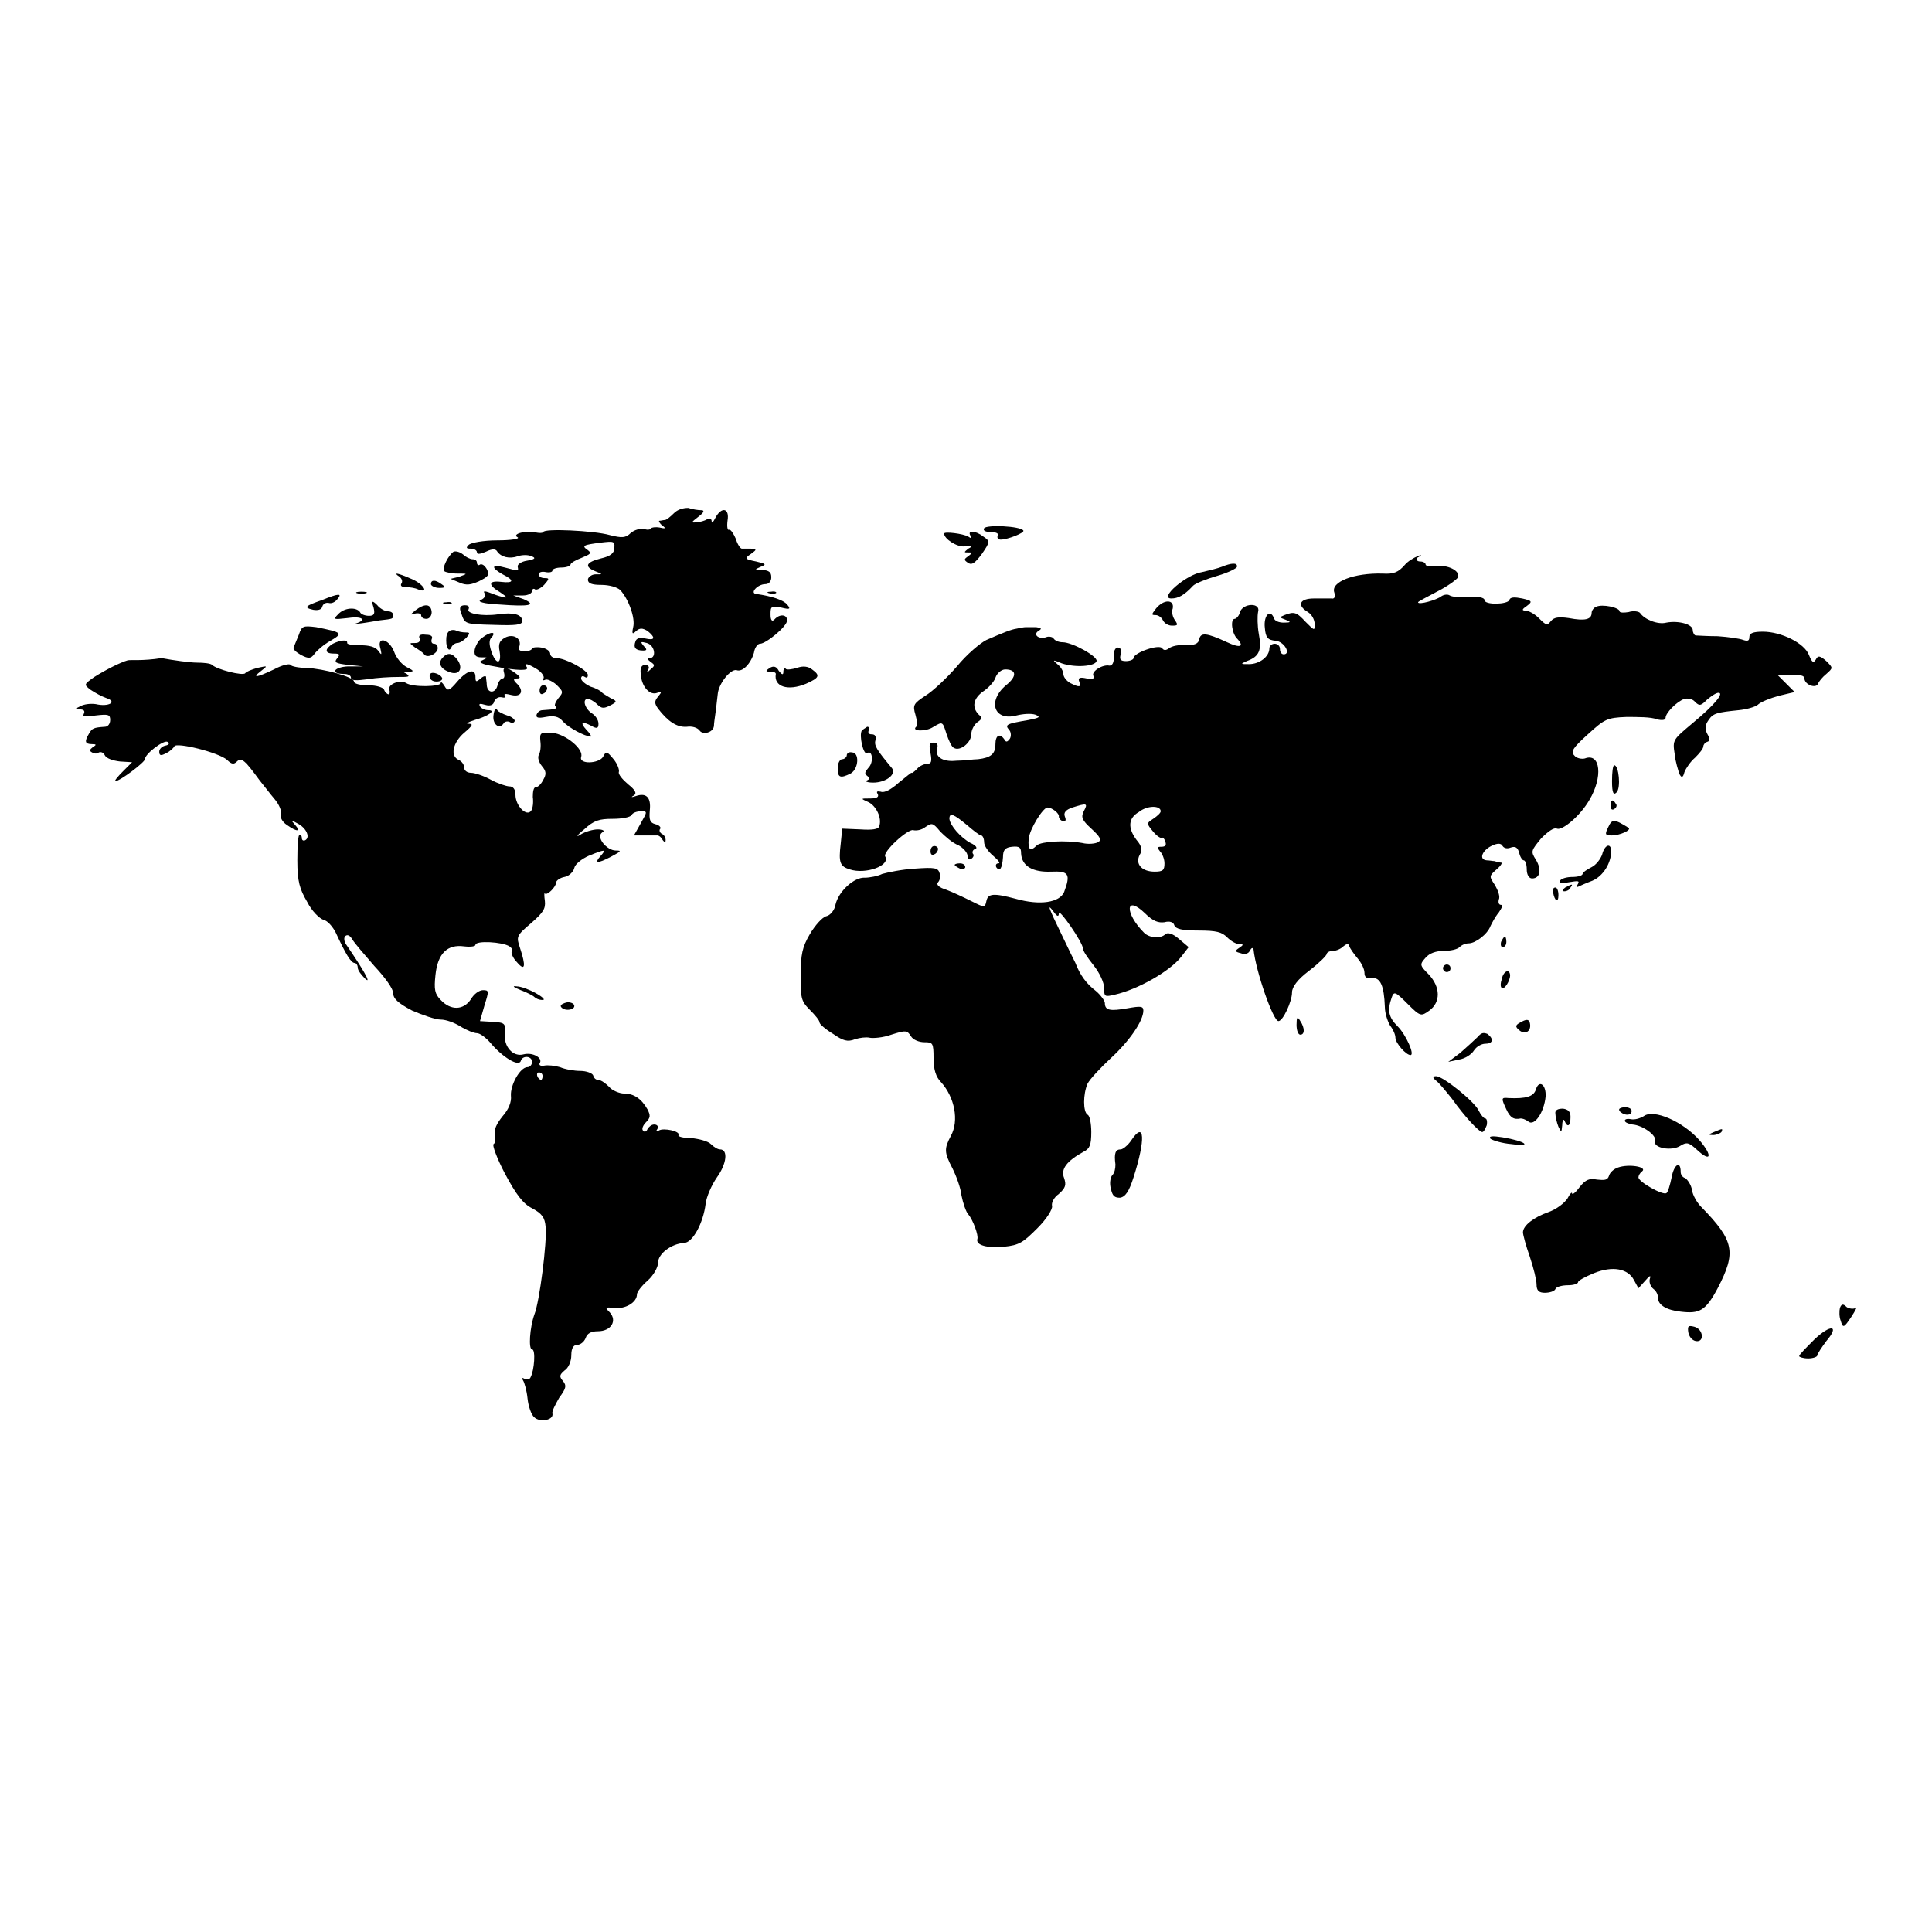 <?xml version="1.0" encoding="utf-8"?>
<!-- Svg Vector Icons : http://www.onlinewebfonts.com/icon -->
<!DOCTYPE svg PUBLIC "-//W3C//DTD SVG 1.1//EN" "http://www.w3.org/Graphics/SVG/1.1/DTD/svg11.dtd">
<svg version="1.1" xmlns="http://www.w3.org/2000/svg" xmlns:xlink="http://www.w3.org/1999/xlink" x="0px" y="0px" viewBox="0 0 256 256" enable-background="new 0 0 256 256" xml:space="preserve">
<g><g><g><path fill="#000000" d="M89.3,68c-0.5,0.5-1,0.9-1.2,0.9c-0.2,0-0.5,0.1-0.7,0.1c-0.2,0,0,0.3,0.3,0.6c0.6,0.4,0.5,0.5-0.3,0.3c-0.6-0.1-1.1,0-1.1,0.1s-0.4,0.3-0.9,0.1c-0.6-0.1-1.3,0.1-1.8,0.5c-0.7,0.7-1.2,0.7-2.8,0.3c-2.1-0.6-8.8-0.9-8.8-0.4c0,0.1-0.5,0.2-1.2,0c-1.4-0.2-3,0.3-2.2,0.7c0.3,0.2-0.9,0.4-2.7,0.4c-1.8,0-3.5,0.3-3.8,0.6c-0.4,0.4-0.3,0.5,0.3,0.5c0.4,0,0.8,0.2,0.8,0.5c0,0.3,0.5,0.2,1.2-0.1c0.8-0.4,1.3-0.4,1.5,0c0.5,0.7,1.6,1,2.7,0.6c0.6-0.2,1.4-0.2,1.8,0c0.6,0.2,0.6,0.4-0.6,0.6c-0.7,0.1-1.3,0.5-1.2,0.8c0.1,0.6,0.2,0.6-1.7,0.1c-1.8-0.5-1.9,0-0.3,0.9c1.6,0.8,1.5,1.2-0.2,1c-1.7-0.2-1.8,0.4-0.1,1.4c0.9,0.6,1,0.8,0.3,0.6c-0.5-0.1-1.3-0.4-1.8-0.6c-0.6-0.2-0.8-0.2-0.6,0.1c0.2,0.3,0,0.7-0.5,0.9c-0.5,0.2,0.3,0.5,2.5,0.6c3.9,0.3,5,0.1,3.2-0.7L68,78.9l1.3,0c0.7,0,1.2-0.3,1.2-0.6c0-0.2,0.2-0.4,0.4-0.2c0.2,0.1,0.7-0.1,1.2-0.6c0.7-0.8,0.7-0.9,0.1-0.9c-0.5,0-0.8-0.2-0.8-0.5c0-0.3,0.4-0.4,0.9-0.3c0.5,0.1,0.9,0,0.9-0.2s0.5-0.4,1.2-0.4c0.6,0,1.2-0.2,1.2-0.4s0.7-0.6,1.5-0.9c1.2-0.5,1.3-0.6,0.8-1c-0.9-0.6-0.6-0.7,1.7-1c1.7-0.2,1.9-0.2,1.8,0.7c0,0.7-0.5,1.1-1.8,1.4c-2,0.5-2.2,1.1-0.7,1.7c1,0.4,1,0.4,0,0.4c-0.5,0-1,0.4-1,0.7c0,0.5,0.5,0.7,1.8,0.7c1,0,2.1,0.3,2.5,0.7c1.1,1.2,2,3.7,1.7,4.9c-0.2,0.9-0.1,1,0.4,0.5c0.5-0.4,0.8-0.4,1.5,0c1.1,0.9,1,1.3-0.3,1c-0.7-0.2-1.2,0-1.3,0.4c-0.3,0.8,0,1.2,1,1.2c0.5,0,0.6-0.1,0.1-0.6c-0.5-0.6-0.4-0.6,0.4-0.4c1.1,0.3,1.3,2,0.4,2c-0.4,0-0.4,0.1,0.1,0.5c0.6,0.4,0.6,0.5,0,1c-0.5,0.5-0.6,0.5-0.3,0c0.2-0.3,0-0.6-0.4-0.6c-0.5,0-0.7,0.4-0.6,1.2c0.1,1.7,1.2,2.9,2.2,2.5c0.6-0.2,0.6-0.1,0.1,0.5c-0.5,0.6-0.5,0.9,0,1.6c1.3,1.7,2.5,2.5,3.8,2.4c0.7-0.1,1.4,0.1,1.7,0.5c0.4,0.6,1.8,0.3,1.9-0.6c0-0.3,0.1-1,0.2-1.7c0.1-0.6,0.2-1.8,0.3-2.5c0.1-1.4,1.7-3.4,2.5-3.2c0.8,0.3,1.9-0.9,2.3-2.3c0.1-0.7,0.5-1.2,0.8-1.2c0.8,0,3.6-2.3,3.6-3.1c0-0.8-1-0.9-1.7-0.1c-0.3,0.3-0.5,0.1-0.5-0.7c0-1.1,0.1-1.1,1.4-0.9c1.2,0.3,1.3,0.2,0.8-0.4c-0.5-0.6-2-1.1-4.1-1.4c-0.9-0.1,0.2-1.3,1.2-1.3c0.5,0,0.8-0.4,0.8-0.9c0-0.7-0.3-0.9-1.2-1c-1,0-1.1,0-0.2-0.4c0.8-0.3,0.7-0.4-0.6-0.7c-1.5-0.3-1.6-0.4-0.7-1c0.8-0.6,0.8-0.6,0-0.7c-0.5,0-1.1,0-1.2,0c-0.2,0-0.6-0.6-0.8-1.3c-0.3-0.7-0.7-1.3-0.9-1.2c-0.2,0.1-0.3-0.4-0.2-1.2c0.3-1.7-0.8-1.9-1.6-0.4c-0.3,0.6-0.5,0.8-0.5,0.5c0-0.4-0.3-0.5-0.6-0.3c-0.3,0.2-1,0.4-1.4,0.4c-0.8,0.1-0.7,0,0.2-0.7c0.8-0.6,0.9-0.9,0.4-0.9c-0.4,0-1.1-0.1-1.7-0.3C90.5,67.3,89.8,67.5,89.3,68z"/><path fill="#000000" d="M130.4,70c-0.2,0.3,0.2,0.5,0.9,0.5c0.7,0,1.1,0.2,0.9,0.5c-0.1,0.2,0,0.5,0.4,0.5c0.9,0,3.2-0.9,3-1.2C135.2,69.7,130.7,69.5,130.4,70z"/><path fill="#000000" d="M125.1,70.7c0,0.7,1.7,1.8,2.7,1.7c1-0.1,1.1,0,0.5,0.3c-0.6,0.5-0.6,0.5,0,0.5c0.6,0,0.6,0,0,0.5c-0.6,0.4-0.6,0.5,0,0.9c0.5,0.3,0.9,0,1.8-1.2c1.1-1.6,1.1-1.7,0.2-2.3c-1-0.8-2.2-0.9-1.7-0.1c0.2,0.3,0.1,0.4-0.3,0.1C127.6,70.7,125.1,70.4,125.1,70.7z"/><path fill="#000000" d="M60.1,73.1c-0.7,0.5-1.6,2.2-1.2,2.6c0.1,0.1,0.9,0.3,1.7,0.3c1.4,0,1.4,0,0.3,0.4l-1.2,0.3l1.2,0.5c0.9,0.4,1.5,0.3,2.6-0.2c1.2-0.6,1.4-0.8,1-1.6c-0.3-0.5-0.6-0.7-0.9-0.6c-0.2,0.2-0.4,0-0.4-0.2c0-0.3-0.2-0.5-0.6-0.5c-0.3,0-0.9-0.3-1.2-0.6C60.9,73.1,60.4,73,60.1,73.1z"/><path fill="#000000" d="M186.1,74.9c-0.8,0.9-1.4,1.2-2.9,1.1c-3.8-0.1-6.9,1.1-6.4,2.5c0.2,0.6,0,0.9-0.4,0.8c-0.3,0-1.4,0-2.3,0c-1.9,0-2.3,0.9-0.8,1.8c0.5,0.3,0.9,1,0.9,1.6c0,0.9,0,0.9-1.2-0.3c-1.2-1.3-1.5-1.4-2.8-0.9c-0.7,0.3-0.7,0.3,0.1,0.6c0.8,0.3,0.8,0.4-0.2,0.4c-0.6,0-1.2-0.2-1.3-0.6c-0.5-1.3-1.4-0.3-1.2,1.3c0.1,1.3,0.4,1.6,1.4,1.7c1.2,0.1,2.1,1.8,1.1,1.8c-0.3,0-0.5-0.3-0.5-0.7s-0.3-0.7-0.7-0.7s-0.7,0.3-0.7,0.6c0,1.1-1.3,2.1-2.7,2.1c-1.1,0-1.2,0-0.3-0.4c1.7-0.6,2-1.5,1.6-3.6c-0.2-1.1-0.2-2.4-0.1-2.9c0.4-1.3-2-1.2-2.4,0c-0.1,0.5-0.5,0.9-0.7,0.9c-0.6,0-0.4,2,0.4,2.7c0.9,1,0.3,1.2-1.4,0.4c-2.8-1.3-3.5-1.3-3.7-0.4c-0.1,0.6-0.6,0.8-1.8,0.8c-0.9-0.1-1.8,0.1-2.2,0.4c-0.4,0.3-0.7,0.3-0.9,0c-0.4-0.6-3.8,0.6-3.8,1.3c0,0.2-0.5,0.4-1,0.4c-0.7,0-0.9-0.2-0.7-0.9c0.1-0.6,0-0.9-0.4-0.9c-0.3,0-0.6,0.5-0.5,1.2c0,0.8-0.2,1.2-0.6,1.2c-0.9-0.2-2.5,0.8-2.1,1.4c0.2,0.3-0.1,0.4-0.9,0.3c-0.9-0.2-1.2-0.1-1,0.4c0.3,0.8,0,0.8-1.2,0.2c-0.5-0.3-0.9-0.8-0.9-1.2c0-0.4-0.4-1-0.8-1.3c-0.7-0.6-0.6-0.6,0.6-0.1c1.8,0.6,4.4,0.4,4.6-0.3c0.2-0.6-3.2-2.5-4.5-2.5c-0.5,0-1-0.2-1.2-0.5c-0.1-0.2-0.6-0.3-0.9-0.2c-1,0.4-1.9-0.3-1.1-0.8c0.5-0.3,0.4-0.4-0.3-0.5c-0.5,0-1.1,0-1.4,0c-0.2,0-0.8,0.1-1.2,0.2c-0.7,0.1-1.7,0.5-4,1.5c-0.8,0.4-2.6,1.9-3.9,3.5c-1.3,1.5-3.2,3.3-4.2,3.9c-1.5,1-1.7,1.2-1.3,2.5c0.2,0.7,0.3,1.5,0.1,1.6c-0.7,0.6,1.3,0.7,2.3,0c1.2-0.7,1.2-0.7,1.7,0.9c0.3,0.9,0.7,1.8,1,1.9c0.8,0.5,2.3-0.7,2.3-1.8c0-0.6,0.4-1.3,0.8-1.6c0.6-0.4,0.7-0.6,0.2-1c-1-1-0.7-2.2,0.6-3.1c0.6-0.4,1.4-1.2,1.6-1.8c0.2-0.6,0.8-1.1,1.3-1.1c1.5,0,1.6,0.9,0.1,2.1c-2.5,2.1-1.6,4.8,1.4,4c0.8-0.2,1.9-0.3,2.5-0.1c0.7,0.3,0.6,0.4-0.9,0.7c-2.9,0.5-3.2,0.6-2.6,1.3c0.3,0.3,0.3,0.9,0.1,1.2c-0.3,0.4-0.5,0.5-0.7,0.1c-0.6-0.9-1.2-0.6-1.2,0.6c0,1.3-0.6,1.8-2.3,2c-0.6,0-1.9,0.2-2.9,0.2c-1.9,0.2-2.9-0.6-2.5-1.7c0.1-0.4,0-0.7-0.5-0.7c-0.6,0-0.6,0.3-0.4,1.4c0.2,1.1,0.1,1.4-0.4,1.4c-0.4,0-1.1,0.3-1.4,0.7c-0.4,0.4-0.7,0.6-0.7,0.5s-0.7,0.5-1.7,1.3c-1,0.9-1.9,1.4-2.4,1.2c-0.5-0.1-0.6,0-0.4,0.3c0.2,0.4-0.1,0.6-1,0.6c-1.3,0-1.3,0-0.2,0.5c1,0.5,1.8,2.1,1.4,3.2c-0.1,0.4-1,0.5-2.5,0.4l-2.4-0.1l-0.2,2c-0.3,2.5-0.1,3,1.2,3.4c2.1,0.7,5.4-0.5,4.7-1.7c-0.4-0.6,3-3.7,3.7-3.5c0.4,0.1,1.1,0,1.6-0.4c0.9-0.6,1-0.6,2,0.6c0.6,0.6,1.6,1.5,2.4,1.8c0.7,0.4,1.2,1,1.2,1.4c0,0.4,0.2,0.6,0.5,0.4c0.3-0.2,0.4-0.5,0.2-0.7c-0.1-0.2,0-0.5,0.3-0.6c0.4-0.1,0.1-0.5-0.6-0.8c-1.3-0.7-2.7-2.3-2.8-3.2c0-0.9,0.6-0.6,2.3,0.8c0.8,0.7,1.7,1.4,1.9,1.4c0.2,0,0.4,0.4,0.4,0.9c0,0.5,0.6,1.3,1.2,1.8c0.7,0.6,1,1,0.7,1c-0.3,0-0.4,0.2-0.3,0.5c0.5,0.7,0.8,0.1,0.9-1.3c0-1,0.3-1.3,1.2-1.4c1-0.1,1.2,0.1,1.2,0.9c0.1,1.7,1.6,2.5,4,2.4c2.3-0.1,2.6,0.3,1.7,2.7c-0.6,1.4-3.2,1.8-6.4,0.9c-3-0.8-3.7-0.7-3.9,0.3c-0.2,0.9-0.2,0.9-2,0c-1-0.5-2.5-1.2-3.3-1.5c-1-0.3-1.4-0.7-1.1-1c0.2-0.2,0.4-0.8,0.2-1.2c-0.2-0.7-0.6-0.8-3.3-0.6c-1.7,0.1-3.6,0.5-4.3,0.7c-0.6,0.3-1.7,0.5-2.3,0.5c-1.4-0.1-3.5,1.8-3.9,3.6c-0.1,0.7-0.7,1.4-1.2,1.5s-1.5,1.2-2.2,2.4c-1,1.7-1.2,2.7-1.2,5.4c0,3,0,3.4,1.2,4.6c0.7,0.7,1.3,1.4,1.3,1.7c0,0.2,0.8,0.9,1.8,1.5c1.3,0.9,1.9,1.1,2.9,0.7c0.6-0.2,1.5-0.3,1.9-0.2c0.5,0.1,1.8,0,2.9-0.4c1.9-0.6,2.1-0.6,2.6,0.2c0.3,0.5,1.1,0.8,1.8,0.8c1.1,0,1.2,0.1,1.2,2.1c0,1.5,0.3,2.5,1,3.2c1.8,2,2.4,5.1,1.3,7.1c-0.9,1.7-0.9,2.2,0.2,4.3c0.5,1,1.1,2.6,1.2,3.6c0.2,1,0.6,2.2,0.9,2.5c0.6,0.7,1.4,2.8,1.2,3.3c-0.2,0.8,1.3,1.2,3.5,1c2.1-0.2,2.6-0.6,4.5-2.5c1.2-1.2,2-2.5,1.9-2.9c-0.1-0.4,0.2-1.1,0.9-1.6c0.9-0.8,1-1.2,0.7-2.1c-0.5-1.2,0.4-2.3,2.6-3.5c0.8-0.4,1-0.9,1-2.6c0-1.1-0.2-2.2-0.5-2.3c-0.6-0.4-0.6-2.7,0-4.1c0.3-0.6,1.7-2.1,3.1-3.4c2.4-2.2,4.3-4.9,4.3-6.3c0-0.6-0.4-0.6-2.1-0.3c-2.3,0.4-3,0.3-3-0.7c0-0.3-0.6-1.1-1.2-1.6c-1.2-0.9-2.1-2.1-2.7-3.7c-0.2-0.4-1-2-1.8-3.7c-1.8-3.7-2-4.3-1.1-3.1c0.5,0.7,0.7,0.7,0.7,0.2c0-0.7,3.2,3.9,3.2,4.7c0,0.3,0.6,1.2,1.4,2.2c0.8,1,1.4,2.3,1.4,3c0,1.2,0.1,1.2,1.4,0.9c3.1-0.7,7.3-3.1,8.8-5l1-1.3l-1.3-1.1c-0.8-0.7-1.5-0.9-1.8-0.6c-0.6,0.6-2.1,0.5-2.8-0.2c-2.6-2.6-2.5-5.1,0.1-2.6c1.1,1.1,1.8,1.3,2.6,1.2c0.7-0.2,1.2,0,1.3,0.4c0.2,0.5,1,0.7,3.2,0.7c2.4,0,3.1,0.2,3.8,0.9c0.5,0.5,1.2,0.9,1.6,0.9c0.6,0,0.6,0.1,0,0.5c-0.6,0.4-0.6,0.5,0.2,0.7c0.5,0.2,1,0.1,1.2-0.3c0.2-0.4,0.4-0.5,0.5-0.2c0.3,2.9,2.6,9.5,3.3,9.5c0.6,0,1.8-2.6,1.8-3.8c0-0.7,0.7-1.7,2.3-2.9c1.3-1,2.3-2,2.3-2.2c0-0.2,0.4-0.4,0.8-0.4c0.5,0,1.1-0.3,1.4-0.6c0.5-0.4,0.7-0.4,0.8,0c0.1,0.3,0.6,1,1.1,1.6c0.5,0.6,0.9,1.4,0.9,1.9c0,0.6,0.3,0.8,1,0.7c1.1-0.1,1.6,1,1.7,3.8c0,0.9,0.4,2,0.7,2.5c0.4,0.5,0.7,1.2,0.7,1.6c0,0.7,1.4,2.3,2,2.3c0.6,0-0.6-2.7-1.7-3.8c-1.2-1.2-1.4-2.1-0.8-3.8c0.3-0.9,0.5-0.8,2.1,0.8c1.7,1.7,1.8,1.7,2.9,0.9c1.5-1.1,1.5-3.1-0.1-4.8c-1.2-1.2-1.2-1.3-0.4-2.2c0.5-0.6,1.4-0.9,2.4-0.9c0.9,0,1.8-0.2,2.1-0.5c0.3-0.3,0.8-0.5,1.2-0.5c0.9,0,2.5-1.2,2.9-2.3c0.2-0.4,0.6-1.2,1.1-1.8c0.4-0.6,0.6-1,0.3-1s-0.4-0.3-0.3-0.7c0.2-0.4-0.1-1.2-0.5-1.9c-0.8-1.2-0.8-1.2,0.2-2.1c0.6-0.5,0.8-0.9,0.6-0.9c-0.2,0-0.6-0.1-0.9-0.2c-0.2,0-0.7-0.1-1-0.1c-1.1-0.1-0.6-1.3,0.6-1.9c0.8-0.4,1.3-0.4,1.5,0c0.2,0.3,0.6,0.4,1.1,0.2c0.6-0.2,0.9,0,1.1,0.7c0.1,0.5,0.4,1,0.6,1s0.4,0.5,0.4,1.2c0,0.7,0.3,1.2,0.7,1.2c1.1,0,1.3-1.2,0.5-2.5c-0.7-1.1-0.6-1.2,0.7-2.8c0.9-0.9,1.7-1.5,2.1-1.3c0.7,0.3,3.1-1.7,4.3-3.8c1.8-3,1.5-6.3-0.6-5.5c-0.4,0.1-1.1,0-1.4-0.4c-0.5-0.5-0.2-1,1.8-2.8c2.2-2,2.5-2.2,5.1-2.3c1.5,0,3.3,0,4,0.3c0.8,0.2,1.2,0.1,1.2-0.2c0-0.6,1.4-2.1,2.5-2.5c0.4-0.1,1.1,0,1.4,0.4c0.6,0.6,0.8,0.5,1.6-0.3c0.6-0.5,1.2-0.9,1.5-0.9c0.8,0-0.5,1.6-3.4,4c-2.6,2.2-2.7,2.2-2.4,4.1c0.1,1.1,0.5,2.2,0.6,2.6c0.3,0.6,0.5,0.6,0.7-0.2c0.2-0.5,0.8-1.4,1.4-1.9c0.6-0.6,1.1-1.2,1.1-1.5c0-0.2,0.2-0.5,0.5-0.6c0.4-0.1,0.4-0.4,0-1.1c-0.3-0.6-0.3-1.1,0.2-1.8c0.6-0.9,1.1-1,4-1.3c1-0.1,2.1-0.4,2.5-0.7c0.4-0.4,1.7-0.9,2.8-1.2l2.1-0.5l-1.2-1.2l-1.1-1.1l1.8,0c1.2,0,1.8,0.1,1.8,0.5c0,0.8,1.5,1.4,1.8,0.7c0.1-0.3,0.6-0.9,1.1-1.3c0.9-0.8,0.9-0.8,0-1.7c-0.8-0.7-1.1-0.8-1.4-0.2c-0.3,0.5-0.5,0.4-0.9-0.6c-0.6-1.6-3.7-3.1-6.1-3.1c-1.3,0-1.8,0.2-1.8,0.7s-0.2,0.6-0.8,0.4c-0.5-0.2-2-0.4-3.4-0.5c-1.4,0-2.7-0.1-2.9-0.1c-0.2,0-0.4-0.4-0.4-0.7c0-0.8-1.9-1.3-3.5-1c-1.1,0.3-2.9-0.4-3.5-1.3c-0.2-0.2-0.9-0.3-1.5-0.1c-0.6,0.1-1.2,0.1-1.2-0.1c0-0.5-2.3-1-3.1-0.6c-0.3,0.1-0.6,0.5-0.6,0.8c0,0.9-0.9,1.1-3,0.7c-1.4-0.2-2-0.1-2.4,0.4c-0.5,0.6-0.6,0.6-1.6-0.4c-0.6-0.6-1.4-1-1.8-1c-0.5,0-0.4-0.2,0.2-0.6c0.8-0.6,0.7-0.7-0.6-1c-1-0.2-1.6-0.2-1.7,0.2c-0.2,0.6-3.3,0.7-3.3,0c0-0.3-0.8-0.5-2-0.4c-1.1,0.1-2.3,0-2.6-0.2c-0.3-0.2-0.8-0.1-1.1,0.1c-0.6,0.5-3.1,1.2-3.1,0.8c0-0.1,1.2-0.7,2.5-1.4c1.4-0.7,2.6-1.6,2.8-1.9c0.3-0.9-1.4-1.7-3-1.5c-0.7,0.1-1.3,0-1.3-0.2c0-0.2-0.3-0.4-0.7-0.4c-0.4,0-0.6-0.2-0.4-0.5C189.3,73.1,187,73.8,186.1,74.9z M143.6,107.5c-0.4,0.8-0.2,1.2,1,2.3c1.2,1.1,1.4,1.5,0.9,1.8c-0.4,0.2-1.3,0.3-2.1,0.1c-2.3-0.4-5.4-0.2-6,0.3c-0.9,0.9-1.2,0.6-1.1-0.8c0.1-1.3,1.9-4.2,2.5-4.2c0.6,0,1.6,0.8,1.5,1.2c0,0.2,0.2,0.5,0.5,0.6c0.4,0.1,0.5-0.1,0.3-0.6c-0.2-0.5,0.1-0.9,1-1.2C144,106.4,144.2,106.4,143.6,107.5z M153.8,107.5c0,0.2-0.4,0.6-1,1c-0.9,0.6-0.9,0.6,0,1.7c0.5,0.6,1,0.9,1.1,0.8s0.4,0.1,0.5,0.5c0.2,0.5,0,0.7-0.5,0.7c-0.6,0-0.6,0.1-0.2,0.6c0.3,0.3,0.6,1,0.6,1.6c0,0.9-0.2,1.1-1.3,1.1c-1.7,0-2.6-1-2-2.2c0.4-0.6,0.3-1.2-0.4-2c-1.2-1.6-1.1-2.9,0.3-3.7C152,106.7,153.8,106.7,153.8,107.5z"/><path fill="#000000" d="M161.9,75.1c-0.5,0.2-1.7,0.5-2.6,0.7c-2.1,0.3-5.8,3.5-4.1,3.5c0.9,0,1.7-0.4,2.9-1.7c0.3-0.3,1.8-0.9,3.2-1.3c1.4-0.4,2.6-1,2.6-1.2C164,74.5,163.1,74.6,161.9,75.1z"/><path fill="#000000" d="M52.9,76.4c0.3,0.2,0.5,0.6,0.3,0.9c-0.2,0.3,0,0.5,0.6,0.5c0.5,0,1.2,0.1,1.6,0.3c1.6,0.6,0.6-0.8-0.9-1.4C52.7,75.9,52,75.8,52.9,76.4z"/><path fill="#000000" d="M57.1,77.4c0,0.2,0.5,0.5,1.1,0.5c0.8,0,0.9-0.1,0.3-0.5C57.7,76.8,57.1,76.8,57.1,77.4z"/><path fill="#000000" d="M47.3,78.6c0.3,0.1,0.8,0.1,1.2,0c0.3-0.1,0-0.2-0.6-0.2C47.3,78.4,47,78.5,47.3,78.6z"/><path fill="#000000" d="M101.9,78.6c0.3,0.1,0.7,0.1,0.9,0c0.2-0.1-0.1-0.3-0.6-0.2C101.7,78.4,101.5,78.5,101.9,78.6z"/><path fill="#000000" d="M42.7,79.5c-2.3,0.8-2.5,1-1.2,1.3c0.6,0.1,1.1,0,1.2-0.4c0.1-0.4,0.5-0.6,0.9-0.5c0.3,0.1,0.8-0.1,1.1-0.5C45.4,78.6,44.9,78.6,42.7,79.5z"/><path fill="#000000" d="M49.5,80.5c0.2,0.8,0.1,1.1-0.6,1.1c-0.5,0-1.1-0.2-1.2-0.5c-0.5-0.7-2.1-0.6-2.9,0.3c-0.7,0.7-0.6,0.7,1.2,0.5c1.9-0.3,2.7,0.2,1.2,0.7c-0.5,0.1-0.2,0.1,0.6,0c0.8-0.1,1.9-0.3,2.5-0.4c1.8-0.2,1.8-0.2,1.8-0.7c0-0.3-0.3-0.5-0.7-0.5c-0.4,0-1.1-0.4-1.4-0.8C49.3,79.5,49.2,79.6,49.5,80.5z"/><path fill="#000000" d="M58.9,80c0.3,0.1,0.7,0.1,0.9,0c0.2-0.1-0.1-0.3-0.6-0.2C58.7,79.8,58.5,79.9,58.9,80z"/><path fill="#000000" d="M153.2,80.6c-0.6,0.8-0.7,0.9-0.1,0.9c0.4,0,0.8,0.3,1,0.7c0.2,0.4,0.7,0.7,1.2,0.7c0.8,0,0.8-0.1,0.4-0.7c-0.3-0.4-0.5-1.1-0.3-1.6C155.6,79.4,154.2,79.4,153.2,80.6z"/><path fill="#000000" d="M55,80.9c-0.7,0.6-0.7,0.6,0,0.4c0.4-0.1,0.8,0,0.8,0.2c0,0.3,0.3,0.5,0.7,0.5s0.7-0.4,0.7-0.9C57.1,80,56.3,79.9,55,80.9z"/><path fill="#000000" d="M61.1,81.2c0.5,1.5,0.4,1.5,4.4,1.6c2.8,0.1,3.7,0,3.7-0.5c0-0.9-1.2-1.2-3.2-0.9c-2.1,0.3-4.3-0.1-3.9-0.7c0.1-0.3,0-0.5-0.5-0.5C61,80.2,60.8,80.5,61.1,81.2z"/><path fill="#000000" d="M39.6,84.1c-0.3,0.7-0.6,1.5-0.7,1.7c-0.1,0.2,0.3,0.6,1,1c1,0.5,1.3,0.5,1.8-0.2c0.3-0.4,1.2-1.2,2.1-1.7c1.7-1,1.6-1.1-1.9-1.8C40.2,82.9,40,82.9,39.6,84.1z"/><path fill="#000000" d="M59.2,84.1c-0.1,0.4-0.1,1.1,0,1.5c0.2,0.6,0.4,0.6,0.6,0.2c0.1-0.3,0.5-0.6,0.8-0.6c0.3,0,0.8-0.3,1.2-0.7c0.5-0.6,0.5-0.7-0.1-0.7c-0.4,0-1-0.1-1.4-0.3C59.7,83.4,59.4,83.6,59.2,84.1z"/><path fill="#000000" d="M55.6,84.6c0.1,0.4-0.1,0.6-0.6,0.6c-0.8,0-0.8,0,0,0.6c0.5,0.3,1.1,0.7,1.2,0.9c0.4,0.6,1.8-0.1,1.8-0.8c0-0.4-0.2-0.6-0.5-0.6c-0.3,0-0.4-0.3-0.3-0.6c0.2-0.4-0.1-0.6-0.8-0.6C55.7,84,55.4,84.2,55.6,84.6z"/><path fill="#000000" d="M63.9,84.5c-0.5,0.3-0.9,1.1-1,1.6c-0.1,0.7,0.1,1,0.9,1c0.9,0,0.9,0,0.1,0.4c-0.6,0.2-0.2,0.5,1.6,0.8c3.1,0.6,4.7,0.6,4.3,0.1c-0.4-0.6,0.1-0.5,1.4,0.3c0.6,0.4,1,1,0.8,1.2c-0.1,0.2-0.1,0.3,0.2,0.2c0.2-0.2,0.9,0.1,1.5,0.6c0.9,0.9,1,1,0.3,1.8c-0.4,0.5-0.6,1-0.4,1.1c0.3,0.3,0,0.4-1.7,0.5c-0.4,0-0.7,0.3-0.8,0.6c-0.1,0.4,0.2,0.5,1.2,0.3c1.1-0.2,1.7-0.1,2.3,0.6c0.7,0.8,2.9,2,3.7,2c0.1,0-0.1-0.4-0.6-0.9c-0.9-1-0.6-1.2,0.7-0.5c0.7,0.4,0.9,0.3,0.9-0.3c0-0.5-0.4-1.1-0.9-1.4c-0.9-0.6-1.3-1.9-0.5-1.9c0.2,0,0.8,0.3,1.2,0.7c0.6,0.6,0.9,0.6,1.7,0.2c1-0.5,1-0.6,0.1-1c-0.5-0.3-1-0.6-1.1-0.7c-0.1-0.2-0.8-0.6-1.5-0.8c-0.7-0.3-1.3-0.8-1.3-1.1s0.2-0.4,0.5-0.2c0.3,0.2,0.4,0,0.4-0.3c-0.2-0.7-3-2.2-4.2-2.2c-0.5,0-0.8-0.3-0.8-0.6c0-0.3-0.5-0.7-1.2-0.8c-0.6-0.1-1.2,0-1.2,0.1c0,0.2-0.4,0.4-1,0.4c-0.6,0-0.9-0.2-0.7-0.6c0.4-1.1-0.8-1.8-1.9-1.2c-0.7,0.4-0.9,0.8-0.7,1.8c0.3,1.8-0.5,1.8-1.1,0c-0.3-0.9-0.3-1.5,0-1.8C65.9,83.6,64.9,83.7,63.9,84.5z"/><path fill="#000000" d="M44.1,85.3C43,86,43,86.6,44.2,86.6c0.8,0,0.9,0.1,0.5,0.6c-0.5,0.6-0.2,0.7,1.4,0.9l2,0.2l-2,0c-1.9,0.1-2.4,1-0.5,1c0.5,0,0.9,0.2,0.9,0.5c0,0.4,0.7,0.4,2.2,0.2c1.2-0.2,3-0.3,4-0.3c1.4,0,1.7,0,1.2-0.4C53.3,89,53.4,89,54.1,89c0.8,0,0.8-0.1-0.2-0.6c-0.6-0.3-1.4-1.2-1.7-2.1c-0.7-1.7-2.3-2-1.8-0.4c0.2,0.9,0.2,1-0.3,0.3c-0.4-0.5-1.2-0.7-2.3-0.7c-1,0-1.8-0.1-1.8-0.3C46.1,84.7,45.1,84.8,44.1,85.3z"/><path fill="#000000" d="M58.6,87.2c-0.6,0.7-0.2,1.5,1.1,1.9c1.2,0.4,1.7-0.6,0.9-1.7C59.9,86.5,59.3,86.4,58.6,87.2z"/><path fill="#000000" d="M16.9,87.5c-1,0.3-2.8,1.2-4.4,2.2c-1.4,1-1.4,1-0.5,1.7c0.6,0.4,1.5,0.9,2.1,1.1c1.5,0.5,0.3,1.2-1.4,0.8c-0.7-0.1-1.6,0-2.1,0.3C9.8,94,9.8,94,10.6,94c0.5,0,0.7,0.2,0.5,0.6c-0.2,0.4,0.2,0.4,1.6,0.2c1.7-0.2,1.9-0.1,1.9,0.6c0,0.5-0.3,0.9-0.7,0.9c-1.5,0.1-1.7,0.2-2.1,0.9c-0.6,1-0.6,1.4,0.4,1.4c0.6,0,0.6,0.1,0.1,0.4c-0.4,0.3-0.5,0.5-0.1,0.7c0.3,0.2,0.7,0.2,0.9,0c0.3-0.1,0.6,0,0.8,0.4c0.2,0.4,1.1,0.7,2,0.8l1.6,0.1l-1.2,1.2c-0.7,0.7-1.2,1.3-1,1.3c0.6,0,3.9-2.5,3.9-2.9c0-0.7,2.5-2.6,3-2.3c0.3,0.2,0.2,0.4-0.3,0.5c-0.5,0.1-0.8,0.5-0.8,0.8c0,0.5,0.2,0.6,0.9,0.2c0.5-0.2,1-0.7,1.1-0.9c0.2-0.6,5.9,0.8,7,1.8c0.6,0.6,0.9,0.6,1.3,0.2c0.6-0.6,1.1-0.1,3,2.5c0.5,0.6,1.4,1.8,2,2.5c0.6,0.7,1,1.7,0.8,2c-0.1,0.4,0.2,1,0.8,1.4c1.4,1,1.9,0.9,1.1,0c-0.6-0.7-0.6-0.7,0.3-0.2c1.2,0.6,1.7,1.8,1.1,2.2c-0.3,0.2-0.5,0-0.5-0.2c0-0.3-0.1-0.5-0.3-0.5c-0.2,0-0.3,1.5-0.3,3.4c0,2.8,0.3,3.8,1.3,5.5c0.6,1.2,1.6,2.2,2.2,2.4c0.5,0.1,1.2,0.9,1.6,1.7c1.3,2.8,2,4,2.5,4c0.2,0,0.4,0.3,0.4,0.6c0,0.4,0.5,1,1,1.5c0.9,0.8-0.3-1.3-2.5-4.5c-0.3-0.4-0.4-1-0.1-1.2s0.6,0,0.9,0.5c0.3,0.5,1.6,2,2.9,3.5c1.4,1.5,2.5,3,2.5,3.6c0,0.7,0.6,1.3,2.5,2.3c1.4,0.6,3.1,1.2,3.8,1.2c0.7,0,1.8,0.4,2.6,0.9c0.8,0.5,1.8,0.9,2.2,0.9c0.4,0,1.2,0.6,1.8,1.3c1.5,1.8,3.7,3.2,4,2.4c0.2-0.8,1.5-0.7,1.5,0.1c0,0.4-0.3,0.7-0.6,0.7c-1,0-2.3,2.4-2.2,3.8c0.1,0.8-0.3,1.8-1.1,2.7c-0.8,1-1.2,1.8-1,2.5c0.1,0.6,0,1.1-0.2,1.2c-0.2,0.1,0.4,1.8,1.5,3.9c1.5,2.8,2.4,4,3.6,4.6c1.3,0.7,1.7,1.2,1.8,2.5c0.2,1.9-0.8,9.9-1.5,11.6c-0.6,1.7-0.8,4.6-0.3,4.6c0.5,0,0.3,2.8-0.2,3.7c-0.1,0.3-0.5,0.3-0.8,0.2c-0.3-0.2-0.4-0.1-0.2,0.2c0.2,0.3,0.5,1.4,0.6,2.4c0.1,1,0.5,2.2,0.9,2.5c0.7,0.7,2.6,0.4,2.4-0.5c-0.1-0.3,0.4-1.2,0.9-2.1c0.9-1.2,1-1.6,0.5-2.2c-0.5-0.6-0.5-0.8,0.2-1.4c0.5-0.3,0.9-1.2,0.9-2c0-1,0.3-1.4,0.8-1.4c0.4,0,0.9-0.4,1.1-0.9c0.2-0.6,0.7-0.9,1.6-0.9c1.8,0,2.6-1.4,1.6-2.5c-0.7-0.7-0.6-0.7,0.6-0.6c1.4,0.2,3-0.7,3-1.8c0-0.3,0.6-1.1,1.4-1.8c0.8-0.7,1.4-1.8,1.4-2.4c0-1.2,1.8-2.5,3.4-2.6c1.2,0,2.6-2.7,2.9-5.2c0.1-0.9,0.8-2.5,1.5-3.5c1.3-1.8,1.5-3.7,0.4-3.7c-0.3,0-0.8-0.3-1.2-0.7c-0.4-0.4-1.6-0.7-2.6-0.8c-1.1,0-1.8-0.2-1.7-0.4c0.3-0.5-2-1-2.6-0.6c-0.4,0.2-0.4,0.1-0.2-0.2c0.2-0.3,0-0.6-0.4-0.6c-0.4,0-0.7,0.3-0.9,0.6c-0.1,0.3-0.4,0.5-0.6,0.2c-0.2-0.2,0-0.7,0.4-1.1c0.6-0.6,0.6-0.9,0.2-1.7c-0.8-1.4-1.8-2.1-3.1-2.1c-0.6,0-1.6-0.4-2-0.9c-0.5-0.5-1.1-0.9-1.4-0.9c-0.3,0-0.6-0.2-0.7-0.6c-0.1-0.3-0.9-0.6-1.7-0.6c-0.8,0-2-0.2-2.7-0.5c-0.7-0.2-1.6-0.3-2.1-0.2c-0.5,0.1-0.7-0.1-0.6-0.3c0.5-0.7-0.9-1.5-2.1-1.2c-1.4,0.4-2.7-1-2.5-2.8c0.1-1.3,0-1.4-1.6-1.5l-1.7-0.1l0.6-2.1c0.6-1.9,0.6-2-0.2-2c-0.5,0-1.2,0.5-1.6,1.2c-1,1.5-2.7,1.5-4,0.1c-0.8-0.8-0.9-1.4-0.7-3.3c0.3-2.9,1.6-4.1,3.8-3.8c0.9,0.1,1.5,0,1.5-0.2c0-0.6,3.6-0.4,4.5,0.2c0.3,0.2,0.5,0.5,0.3,0.7c-0.1,0.2,0.2,0.9,0.7,1.4c1.1,1.3,1.2,0.5,0.4-1.9c-0.5-1.5-0.5-1.6,1.5-3.3c1.6-1.4,1.9-1.9,1.8-2.9c-0.1-0.7-0.1-1.2,0-1c0.3,0.3,1.5-0.9,1.5-1.5c0-0.2,0.5-0.6,1.1-0.7c0.6-0.1,1.2-0.7,1.3-1.2c0.1-0.5,1-1.2,1.9-1.6c2.2-0.9,2.4-0.9,1.6,0c-0.9,1-0.5,1.1,1.4,0.1c1.3-0.7,1.4-0.8,0.6-0.8c-1.2,0-2.7-1.8-1.8-2.4c0.4-0.2,0.1-0.4-0.6-0.4c-0.6,0-1.7,0.3-2.3,0.7c-0.6,0.4-0.5,0.1,0.5-0.7c1.3-1.2,2-1.4,3.8-1.4c1.2,0,2.3-0.2,2.5-0.5c0.1-0.3,0.7-0.5,1.2-0.5c0.9,0,0.9,0,0,1.6l-0.9,1.6h1.4c0.8,0,1.5,0,1.7,0c0.2,0,0.5,0.2,0.7,0.6c0.3,0.4,0.4,0.4,0.4,0c0-0.3-0.2-0.7-0.5-0.8c-0.3-0.2-0.4-0.5-0.2-0.7c0.1-0.2-0.2-0.5-0.7-0.6c-0.7-0.2-0.8-0.6-0.7-1.8c0.2-1.8-0.5-2.4-1.9-1.9c-0.6,0.2-0.6,0.1-0.2-0.1c0.4-0.3,0.2-0.7-0.8-1.5c-0.7-0.6-1.3-1.3-1.2-1.6c0.1-0.3-0.2-1.1-0.7-1.7c-0.9-1.1-1-1.1-1.4-0.3c-0.6,0.9-3.2,1-2.9,0c0.4-1-2-3-3.8-3.2c-1.6-0.1-1.7,0-1.6,1.1c0.1,0.7,0,1.5-0.2,1.8c-0.2,0.4,0,1,0.4,1.5c0.6,0.7,0.6,1.1,0.2,1.8c-0.3,0.6-0.7,1-1,1c-0.3,0-0.4,0.6-0.4,1.3c0.1,0.7,0,1.5-0.2,1.8c-0.6,0.9-2.1-0.6-2.1-2.1c0-0.7-0.3-1.1-0.8-1.1c-0.4,0-1.6-0.4-2.5-0.9c-0.9-0.5-2.1-0.9-2.6-0.9c-0.5,0-0.9-0.3-0.9-0.7c0-0.4-0.3-0.8-0.7-1c-1.2-0.5-0.8-2.3,0.7-3.6c1.2-1,1.2-1.2,0.6-1.2c-0.5,0-0.1-0.2,0.8-0.5c1.8-0.5,2.9-1.3,1.8-1.3c-0.4,0-0.9-0.2-1.1-0.5c-0.2-0.4,0-0.4,0.7-0.2c0.7,0.2,1.1,0,1.2-0.5c0.2-0.4,0.6-0.6,1-0.5c0.4,0.1,0.5,0,0.4-0.2c-0.2-0.3,0.1-0.3,0.9-0.1c1.3,0.3,1.7-0.6,0.6-1.6c-0.4-0.4-0.4-0.6,0.1-0.6c0.5,0,0.5-0.2-0.2-0.7c-1.2-0.9-1.8-0.9-1.5,0c0.1,0.4,0,0.7-0.2,0.7s-0.6,0.4-0.7,1c-0.3,1-1.3,1-1.4-0.1c0-0.4-0.1-0.8-0.1-1.1c0-0.2-0.4-0.1-0.7,0.2c-0.6,0.5-0.7,0.5-0.7-0.2c0-1.2-1.1-0.9-2.4,0.6c-1.1,1.3-1.3,1.3-1.7,0.6c-0.3-0.5-0.5-0.6-0.5-0.4c0,0.5-3.7,0.6-4.6,0c-0.8-0.5-2.5,0.2-2.2,0.9c0.1,0.4,0,0.6-0.1,0.6c-0.2,0-0.5-0.3-0.6-0.6c-0.1-0.3-1-0.6-2.1-0.6c-1.1,0-1.9-0.2-1.9-0.5c0-0.6-4-1.7-6.3-1.8c-1,0-2-0.2-2.1-0.4c-0.1-0.2-1.1,0-2.2,0.6c-2.3,1.1-3,1.2-1.7,0.2c0.9-0.7,0.9-0.7-0.5-0.4c-0.7,0.2-1.5,0.5-1.6,0.7c-0.3,0.4-3.8-0.5-4.4-1.1c-0.2-0.2-1.1-0.3-2-0.3c-0.9,0-3.1-0.3-4.7-0.6C18.9,87.6,17.2,87.4,16.9,87.5z M71.9,142.6c0,0.2-0.1,0.5-0.2,0.5c-0.1,0-0.4-0.2-0.5-0.5c-0.1-0.3,0-0.5,0.2-0.5C71.7,142.1,71.9,142.3,71.9,142.6z"/><path fill="#000000" d="M102,88.5c-0.6,0.4-0.6,0.5,0.1,0.5c0.4,0,0.7,0.1,0.7,0.3c-0.3,1.7,1.6,2.3,4,1.3c1.8-0.8,1.9-1.1,0.8-1.9c-0.5-0.4-1.2-0.5-2-0.2c-0.7,0.2-1.4,0.3-1.5,0.1c-0.1-0.1-0.3,0-0.3,0.4c0,0.5-0.2,0.4-0.6-0.1C102.9,88.3,102.5,88.2,102,88.5z"/><path fill="#000000" d="M57,89.3c-0.1,0.1-0.1,0.5,0,0.6c0.3,0.6,1.6,0.5,1.6,0C58.5,89.4,57.3,88.9,57,89.3z"/><path fill="#000000" d="M71.5,91.5c0,0.4,0.2,0.6,0.5,0.4c0.3-0.1,0.5-0.5,0.5-0.7c0-0.2-0.2-0.4-0.5-0.4C71.7,90.8,71.5,91.1,71.5,91.5z"/><path fill="#000000" d="M65.4,94.7c-0.2,1.2,0.7,2,1.3,1.2c0.1-0.3,0.6-0.4,0.9-0.2s0.6,0,0.6-0.2c0-0.2-0.5-0.6-1-0.7c-0.6-0.2-1.2-0.5-1.3-0.7C65.7,93.7,65.5,94,65.4,94.7z"/><path fill="#000000" d="M114.2,96.8c-0.4,0.6,0.2,3.3,0.7,3c0.7-0.5,0.9,1.2,0.2,1.9c-0.5,0.6-0.6,0.8-0.2,1.1c0.4,0.3,0.4,0.4,0,0.6c-0.4,0.1,0,0.3,0.8,0.3c1.7,0,3.1-1.1,2.5-1.9c-2-2.4-2.4-3-2.2-3.7c0.1-0.5,0-0.8-0.5-0.8c-0.4,0-0.5-0.2-0.4-0.5c0.1-0.3,0.1-0.5-0.2-0.5C114.8,96.4,114.4,96.6,114.2,96.8z"/><path fill="#000000" d="M112.2,100.1c0,0.2-0.3,0.5-0.6,0.5c-0.3,0-0.6,0.5-0.6,1.2c0,1.2,0.3,1.4,1.7,0.7c1.1-0.6,1.2-2.8,0.2-2.8C112.5,99.6,112.2,99.8,112.2,100.1z"/><path fill="#000000" d="M213.6,103.5c0,1.6,0.2,1.9,0.6,1.5c0.6-0.6,0.3-3.6-0.3-3.6C213.7,101.4,213.6,102.4,213.6,103.5z"/><path fill="#000000" d="M213.4,106.8c0,0.4,0.2,0.6,0.5,0.4c0.3-0.2,0.4-0.5,0.2-0.7C213.7,105.8,213.4,106,213.4,106.8z"/><path fill="#000000" d="M213.1,109.6c-0.5,1-0.4,1.1,0.5,1.1c1,0,2.6-0.7,2.2-1C213.9,108.5,213.6,108.5,213.1,109.6z"/><path fill="#000000" d="M123.3,112.8c0,0.4,0.2,0.6,0.5,0.4c0.3-0.1,0.5-0.5,0.5-0.7c0-0.2-0.2-0.4-0.5-0.4C123.5,112.1,123.3,112.4,123.3,112.8z"/><path fill="#000000" d="M212.3,113.2c-0.2,0.6-0.8,1.4-1.4,1.7c-0.6,0.3-1.2,0.7-1.2,0.9c0,0.2-0.6,0.4-1.3,0.4c-0.8,0-1.5,0.2-1.7,0.5c-0.2,0.4,0.1,0.4,1.2,0.2c1.2-0.2,1.4-0.2,1.2,0.2c-0.2,0.3-0.2,0.5,0,0.4c0.2-0.1,1.1-0.5,1.9-0.8c1.4-0.6,2.5-2.3,2.5-4C213.4,111.6,212.6,112,212.3,113.2z"/><path fill="#000000" d="M126.5,114.6c0,0.1,0.3,0.3,0.7,0.5c0.4,0.1,0.7,0,0.7-0.2c0-0.3-0.3-0.5-0.7-0.5S126.5,114.5,126.5,114.6z"/><path fill="#000000" d="M207.4,117.6c-0.4,0.3-0.5,0.5-0.1,0.5c0.3,0,0.7-0.2,0.8-0.5C208.5,117.1,208.3,117.1,207.4,117.6z"/><path fill="#000000" d="M205.8,118.3c0.2,1.1,0.7,1.4,0.7,0.3c0-0.6-0.2-1-0.4-1C205.8,117.6,205.7,117.9,205.8,118.3z"/><path fill="#000000" d="M198.9,124.8c-0.1,0.4,0,0.7,0.2,0.7c0.3,0,0.5-0.3,0.5-0.7c0-0.4-0.1-0.7-0.2-0.7S199.1,124.4,198.9,124.8z"/><path fill="#000000" d="M191.2,128.3c0,0.2,0.2,0.5,0.5,0.5c0.3,0,0.5-0.2,0.5-0.5c0-0.3-0.2-0.5-0.5-0.5C191.5,127.8,191.2,128,191.2,128.3z"/><path fill="#000000" d="M199,129.7c-0.2,0.6-0.2,1.1,0,1.2c0.3,0.3,1.1-0.9,1.1-1.7C200,128.3,199.2,128.7,199,129.7z"/><path fill="#000000" d="M69,131.2c0.8,0.3,1.6,0.7,1.8,0.9c0.2,0.2,0.6,0.4,1.1,0.4c0.4,0,0-0.4-0.9-0.9s-2-0.9-2.5-0.9C67.8,130.6,68,130.8,69,131.2z"/><path fill="#000000" d="M74.3,133.3c0,0.2,0.4,0.5,0.9,0.5c0.5,0,0.9-0.2,0.9-0.5c0-0.3-0.4-0.5-0.9-0.5C74.7,132.9,74.3,133.1,74.3,133.3z"/><path fill="#000000" d="M171.8,135.8c0,0.7,0.2,1.3,0.5,1.3c0.6,0,0.6-0.9,0-1.8C171.9,134.6,171.8,134.8,171.8,135.8z"/><path fill="#000000" d="M201.6,135.4c-0.8,0.4-0.9,0.6-0.3,1.1c0.8,0.7,1.7,0.1,1.4-1C202.6,135.1,202.3,135,201.6,135.4z"/><path fill="#000000" d="M195.8,137.4c-0.4,0.4-1.4,1.3-2.3,2.1l-1.6,1.2l1.4-0.3c0.8-0.1,1.7-0.7,2-1.2c0.3-0.5,1-0.9,1.5-0.9c1,0,1.2-0.6,0.3-1.3C196.6,136.8,196.3,136.8,195.8,137.4z"/><path fill="#000000" d="M190.3,143.2c0.4,0.3,1.3,1.4,2.1,2.4c1.7,2.4,3.6,4.4,4,4.4c0.2,0,0.4-0.4,0.6-0.9c0.1-0.5,0-0.9-0.2-0.9s-0.6-0.5-0.9-1.1c-0.6-1.2-4.7-4.5-5.6-4.5C189.8,142.6,189.8,142.8,190.3,143.2z"/><path fill="#000000" d="M203.5,144.4c-0.3,0.9-1.3,1.2-3.6,1.1c-1-0.1-1,0-0.3,1.5c0.5,1.1,1,1.4,1.9,1.2c0.2,0,0.6,0.1,1,0.4c0.8,0.7,2.1-1.2,2.3-3.3C204.9,143.7,203.9,143,203.5,144.4z"/><path fill="#000000" d="M206.1,147.6c0,0.4,0.2,1.2,0.4,1.7c0.4,0.8,0.4,0.8,0.5-0.2c0-0.6,0.2-0.9,0.3-0.6c0.4,1,0.8,0.7,0.8-0.5c0-0.7-0.3-1-1-1.1C206.4,146.9,206,147.1,206.1,147.6z"/><path fill="#000000" d="M214.6,147.2c0.1,0.2,0.6,0.5,1,0.5c0.4,0,0.6-0.2,0.6-0.5c0-0.3-0.4-0.5-1-0.5C214.7,146.8,214.4,146.9,214.6,147.2z"/><path fill="#000000" d="M217.8,147.9c-0.5,0.3-1.2,0.5-1.7,0.4c-0.5-0.1-0.8,0-0.8,0.2c0,0.2,0.4,0.4,1,0.5c1.4,0.1,3.3,1.5,3,2.2c-0.3,0.9,2.2,1.4,3.4,0.6c0.8-0.5,1.1-0.4,2.1,0.5c1.9,1.8,2.2,0.9,0.4-1.2C223,148.6,219.1,146.9,217.8,147.9z"/><path fill="#000000" d="M227.1,150c-0.7,0.3-0.8,0.4-0.1,0.4c0.4,0,0.9-0.2,1.1-0.4C228.3,149.5,228.3,149.5,227.1,150z"/><path fill="#000000" d="M149.9,151.1c-0.4,0.6-1.1,1.2-1.4,1.2c-0.7,0-0.9,0.5-0.7,2c0,0.5-0.1,1.1-0.4,1.4c-0.3,0.3-0.4,1.2-0.2,1.8c0.2,1,0.5,1.2,1.2,1.2c0.7-0.1,1.2-0.8,1.8-2.7C151.8,151,151.7,148.4,149.9,151.1z"/><path fill="#000000" d="M197.5,150.9c0.3,0.2,1.5,0.6,2.8,0.7c2.9,0.4,1.8-0.4-1.2-0.9C197.8,150.5,197.2,150.5,197.5,150.9z"/><path fill="#000000" d="M214.4,154.7c-0.6,0.2-1.1,0.7-1.2,1.1c-0.2,0.6-0.6,0.6-1.6,0.5c-1-0.2-1.5,0-2.3,1c-0.5,0.7-1,1.1-1,0.8c0-0.2-0.3,0.1-0.6,0.7c-0.4,0.6-1.4,1.4-2.5,1.8c-2,0.7-3.4,1.8-3.4,2.7c0,0.3,0.4,1.8,0.9,3.2c0.5,1.5,0.9,3.1,0.9,3.7c0,0.8,0.3,1.1,1.1,1.1c0.6,0,1.3-0.2,1.4-0.5c0.1-0.3,0.9-0.5,1.7-0.5c0.7,0,1.3-0.2,1.3-0.4c0-0.2,0.9-0.7,2.1-1.2c2.5-1,4.5-0.6,5.3,0.9l0.6,1.1l0.9-1c0.6-0.7,0.8-0.8,0.6-0.2c-0.1,0.4,0.1,1,0.5,1.3c0.4,0.3,0.6,0.8,0.6,1.2c0,0.9,1.1,1.6,3,1.8c2.5,0.3,3.3-0.1,4.9-3.1c2.5-4.8,2.2-6.3-2.2-10.8c-0.5-0.5-1.1-1.5-1.2-2.2c-0.1-0.7-0.6-1.4-0.9-1.6c-0.4-0.1-0.6-0.5-0.6-0.8c0-1.6-0.9-1-1.2,0.7c-0.2,1-0.5,2-0.7,2.1c-0.5,0.3-3.7-1.5-3.7-2.1c0-0.2,0.2-0.6,0.5-0.8C218.3,154.6,215.8,154.2,214.4,154.7z"/><path fill="#000000" d="M243.8,173.3c-0.1,0.4-0.1,1.2,0.1,1.7c0.3,1,0.4,1,1.4-0.5c0.6-0.9,0.8-1.4,0.6-1.2c-0.3,0.2-0.9,0.1-1.2-0.1C244.2,172.7,244,172.8,243.8,173.3z"/><path fill="#000000" d="M223.7,176.5c0.1,0.6,0.5,1.1,1,1.2c1.2,0.2,1-1.6-0.2-1.9C223.7,175.6,223.6,175.7,223.7,176.5z"/><path fill="#000000" d="M240.4,177.5c-1.1,1.1-2,2-2,2.2c0,0.1,0.5,0.3,1.2,0.3c0.6,0,1.2-0.2,1.2-0.4s0.6-1.1,1.2-1.9C243.8,175.6,242.6,175.4,240.4,177.5z"/></g></g></g>
</svg>